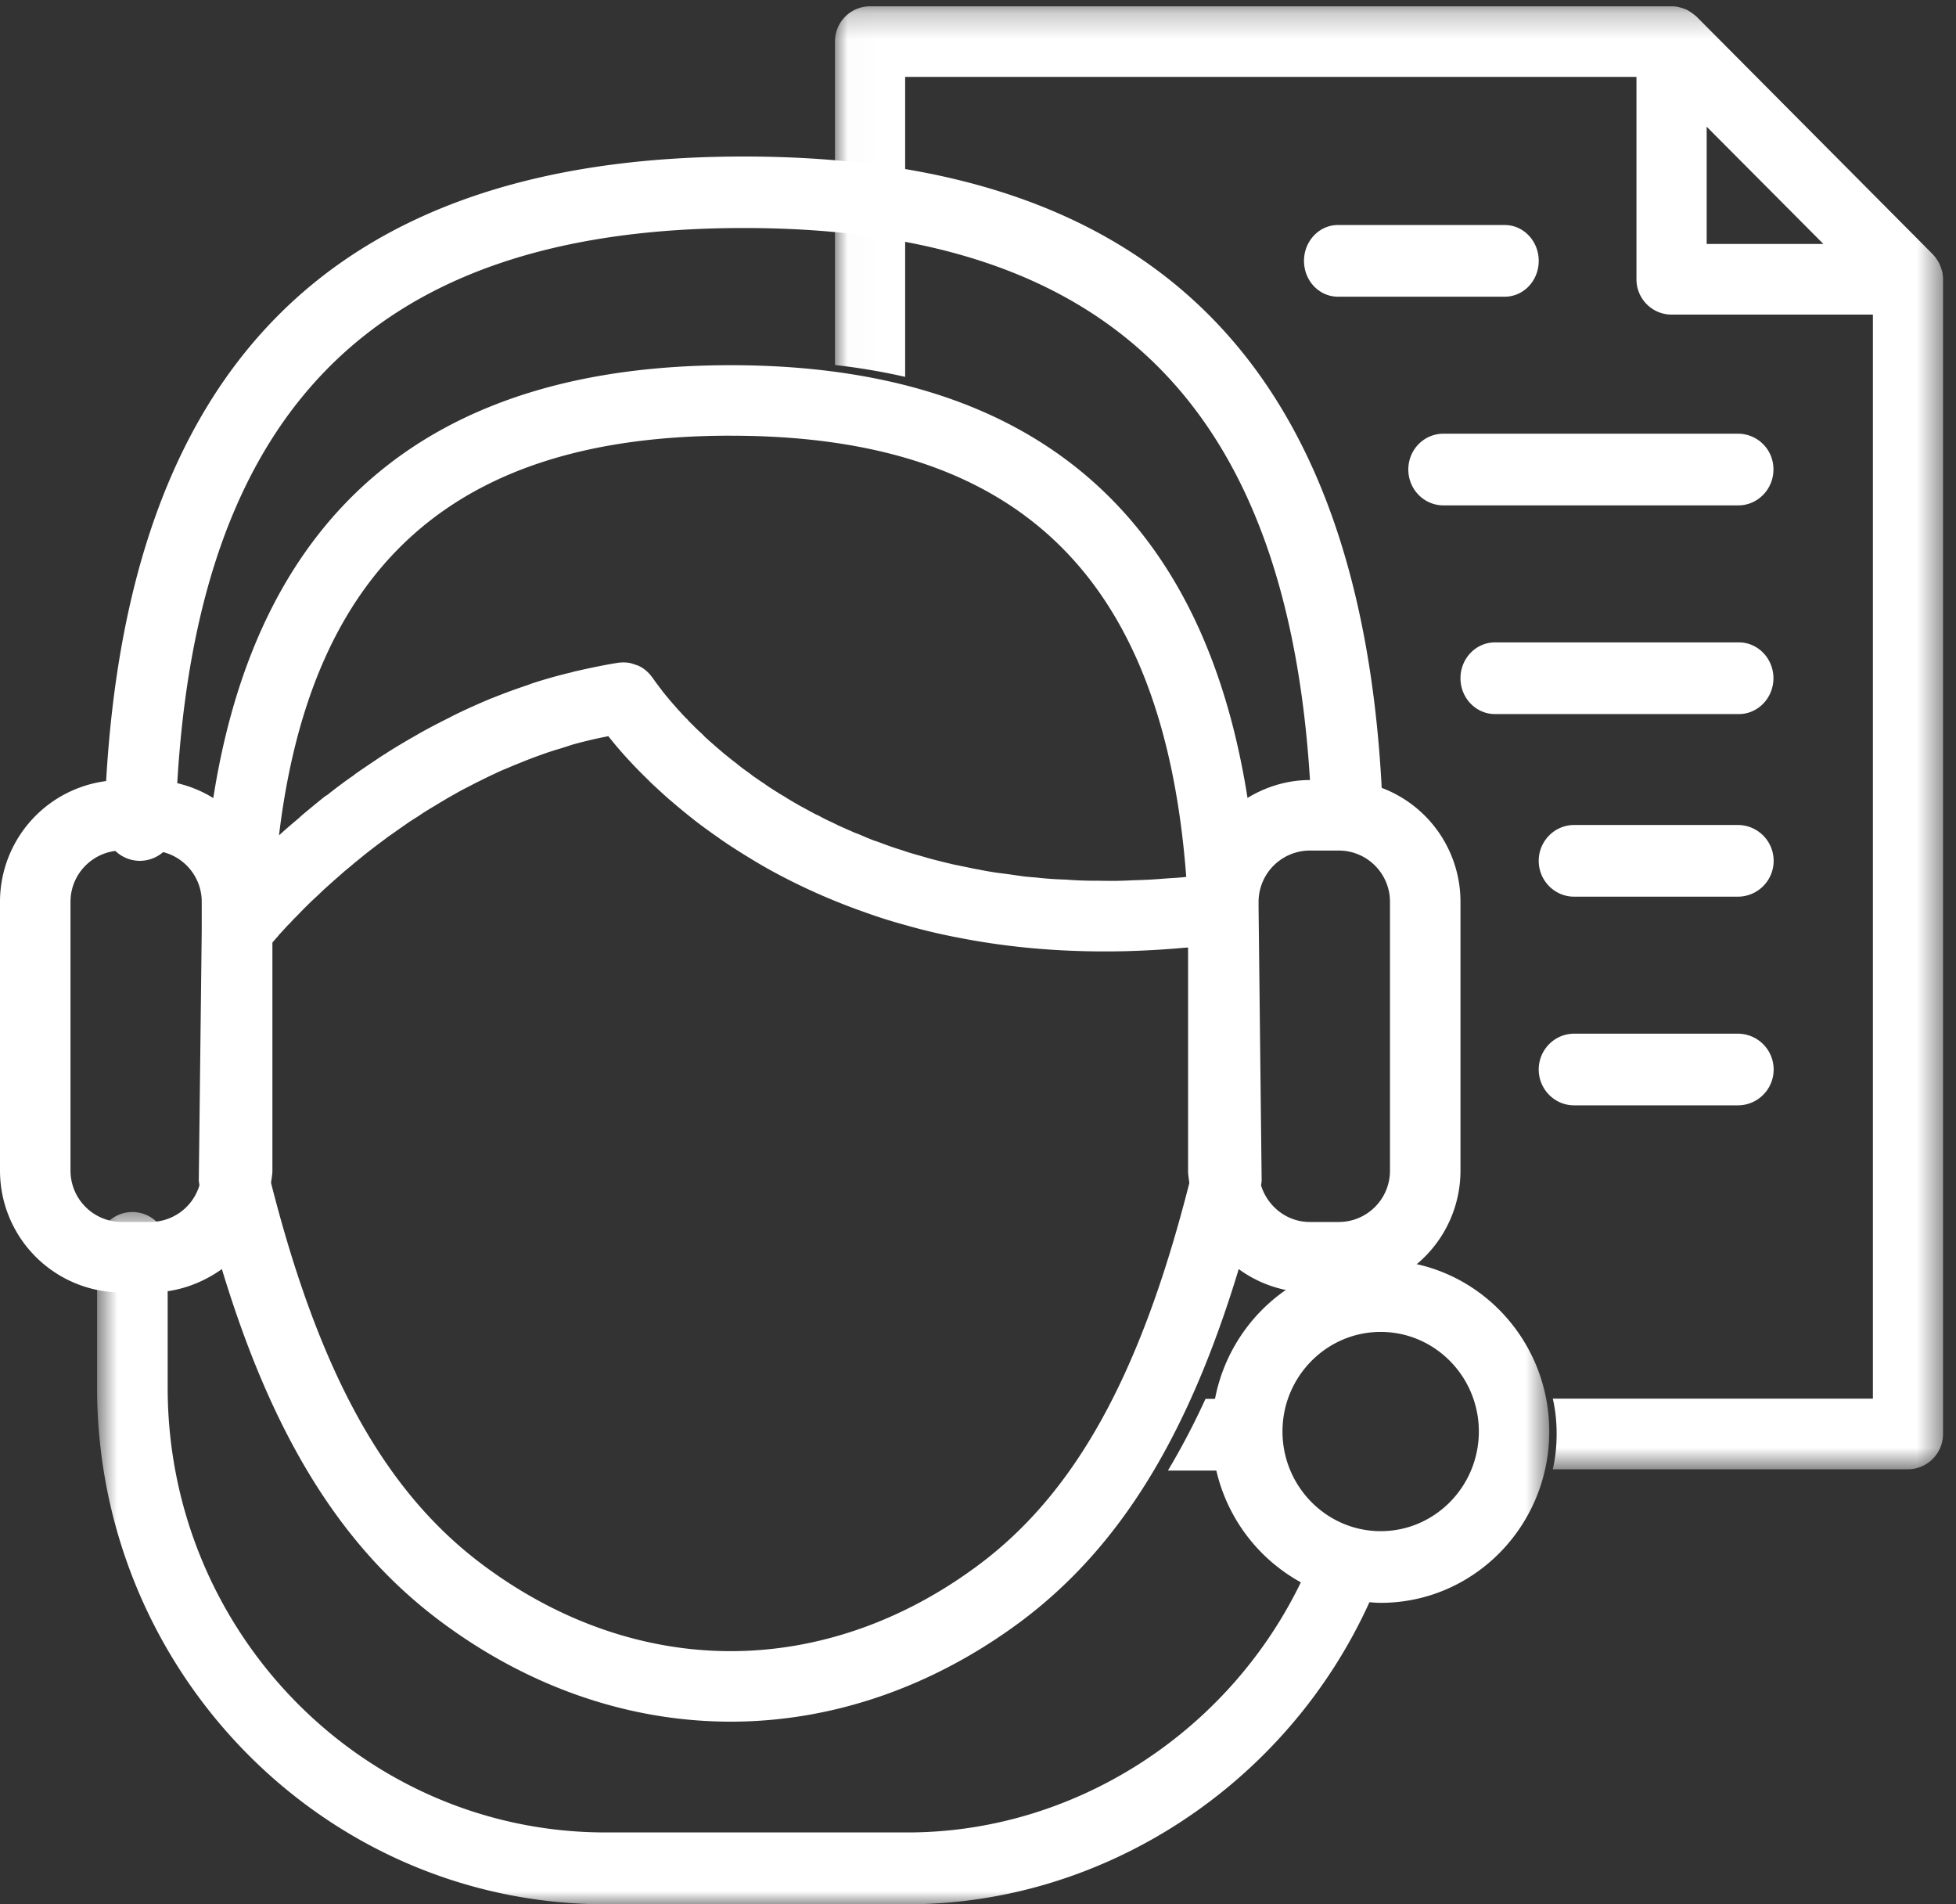<svg width="75" height="73" viewBox="0 0 75 73" xmlns="http://www.w3.org/2000/svg" xmlns:xlink="http://www.w3.org/1999/xlink">
    <rect x="0" y="0" width="75" height="73" fill="#333333" stroke="none"/>
    <defs>
        <path id="8m4zivxe6a" d="M.723.463h55.681V27H.723z"/>
        <path id="ou4vuuilzc" d="M.016.243h42.487v56.082H.016z"/>
    </defs>
    <g fill="none" fill-rule="evenodd">
        <g transform="translate(3 46)">
            <mask id="ta8hvgihnb" fill="#fff">
                <use xlink:href="#8m4zivxe6a"/>
            </mask>
            <path d="M49.94 12.697c-2.075 0-3.765-1.716-3.765-3.822 0-2.1 1.69-3.816 3.765-3.816 2.08 0 3.764 1.716 3.764 3.816 0 2.106-1.684 3.822-3.764 3.822m0-10.386c-3.564 0-6.47 2.946-6.47 6.564a6.584 6.584 0 0 0 3.409 5.784c-2.801 5.784-8.704 9.588-15.08 9.588H20.223c-9.266 0-16.794-7.65-16.794-17.052V1.831c0-.756-.609-1.368-1.353-1.368-.75 0-1.353.612-1.353 1.368v5.364c0 10.914 8.745 19.806 19.5 19.806h11.576c7.563 0 14.548-4.614 17.71-11.58.141.012.289.024.43.024 3.57 0 6.465-2.946 6.465-6.57 0-3.618-2.895-6.564-6.464-6.564" fill="#FFF" mask="url(#ta8hvgihnb)"/>
        </g>
        <path d="M57.696 11.374h-6.392C50.581 11.374 50 10.762 50 10c0-.756.581-1.374 1.304-1.374h6.392C58.419 8.626 59 9.244 59 10c0 .762-.581 1.374-1.304 1.374M66.652 19.374H55.348C54.6 19.374 54 18.756 54 18c0-.762.6-1.374 1.348-1.374h11.304A1.36 1.36 0 0 1 68 18c0 .756-.606 1.374-1.348 1.374M66.676 27.374h-9.352C56.59 27.374 56 26.756 56 26c0-.756.59-1.374 1.324-1.374h9.352c.729 0 1.324.618 1.324 1.374 0 .756-.595 1.374-1.324 1.374M66.634 34.374H60.36c-.752 0-1.36-.618-1.36-1.374 0-.756.608-1.374 1.36-1.374h6.274a1.374 1.374 0 0 1 0 2.748M66.634 42.374H60.36c-.752 0-1.36-.618-1.36-1.374 0-.756.608-1.374 1.36-1.374h6.274a1.374 1.374 0 0 1 0 2.748M5.364 33h-.042A1.37 1.37 0 0 1 4 31.597C4.465 14.379 12.484 6 28.517 6c15.712 0 23.725 8.038 24.481 24.581a1.367 1.367 0 0 1-1.303 1.428 1.37 1.37 0 0 1-1.423-1.308c-.685-14.984-7.597-21.96-21.755-21.96-14.45 0-21.373 7.28-21.79 22.927A1.37 1.37 0 0 1 5.364 33" fill="#FFF"/>
        <path d="M53.297 44.874c0 1.092-.879 1.971-1.965 1.971h-1.109c-.885 0-1.623-.602-1.87-1.404.011-.071.023-.136.023-.207l-.118-10.439v-.224a1.97 1.97 0 0 1 1.97-1.965h1.104c1.086 0 1.965.88 1.965 1.965v10.303zM37.53 59.987c-2.897 2.166-6.19 3.31-9.512 3.31-3.334 0-6.627-1.15-9.524-3.322-3.736-2.797-6.244-7.323-8.102-14.629.017-.153.053-.307.053-.472v-8.74c.053-.064.124-.147.194-.223.024-.024.048-.06.077-.095.07-.07.148-.16.224-.242.053-.059.107-.118.171-.177a5.03 5.03 0 0 1 .248-.26c.077-.076.148-.153.23-.236.089-.094.19-.188.284-.283.094-.094.194-.183.289-.271.106-.1.206-.2.319-.301l.348-.313c.112-.094.23-.2.342-.3.142-.119.29-.237.43-.36.119-.095.23-.184.349-.284.26-.207.537-.419.826-.631.094-.077.212-.154.313-.225.206-.147.401-.283.613-.43.124-.083.278-.172.413-.266.183-.124.39-.248.59-.366.148-.094.307-.183.46-.277.201-.112.402-.23.615-.343.165-.082.33-.17.49-.253.224-.106.436-.219.66-.319.171-.083.337-.16.52-.23.236-.106.472-.195.714-.295.17-.065.336-.13.519-.195.271-.1.543-.189.826-.271.16-.048.307-.1.46-.148.431-.118.868-.224 1.304-.307a.407.407 0 0 0 .048-.017c.348.442.867 1.044 1.575 1.723.006.012.012.017.018.023.23.219.478.443.732.673.023.012.035.03.053.041.26.225.543.46.843.697.018.017.042.03.065.053.295.23.62.466.962.702l.071.053c.342.236.702.466 1.08.696l.088.054a19.396 19.396 0 0 0 1.293.725 23.93 23.93 0 0 0 2.997 1.293c.532.194 1.086.371 1.659.525.011.006.023.006.04.012a23.06 23.06 0 0 0 1.83.436h.006c1.93.39 4.078.596 6.462.543h.011a36.32 36.32 0 0 0 2.337-.135c.042 0 .077-.006.112-.006v8.55c0 .165.03.319.048.478-1.86 7.323-4.355 11.861-8.073 14.635zM5.771 46.845H4.668a1.97 1.97 0 0 1-1.965-1.97V34.57c0-1.086.885-1.965 1.965-1.965H5.77c1.086 0 1.965.88 1.965 1.965v1.127l-.112 9.536c0 .065.018.136.024.207a1.969 1.969 0 0 1-1.877 1.404zm22.247-30.142c11.017 0 16.593 5.381 17.467 16.912-.03.006-.065.006-.089.012-.189.018-.372.03-.566.041-.254.018-.508.041-.756.053-.218.012-.419.018-.625.024-.219.012-.443.018-.65.023-.224 0-.442 0-.666-.005-.19 0-.378 0-.56-.006a12.73 12.73 0 0 1-.68-.036c-.165-.006-.336-.012-.507-.023a12.931 12.931 0 0 1-.673-.06c-.153-.011-.306-.023-.448-.04-.23-.03-.449-.066-.673-.095l-.413-.053c-.224-.036-.442-.071-.66-.118-.119-.018-.249-.047-.367-.071-.218-.047-.442-.089-.655-.136-.112-.03-.224-.053-.336-.082-.212-.053-.43-.107-.637-.166-.095-.03-.2-.059-.301-.088a9.319 9.319 0 0 1-.614-.189l-.277-.088c-.2-.065-.402-.142-.596-.213-.089-.035-.171-.059-.254-.088-.195-.077-.39-.16-.578-.242a1.766 1.766 0 0 1-.225-.089 52.48 52.48 0 0 1-.56-.248c-.065-.035-.13-.065-.2-.1a6.364 6.364 0 0 1-.532-.266c-.065-.03-.124-.053-.183-.088-.177-.094-.348-.189-.513-.277l-.165-.095a9.324 9.324 0 0 1-.478-.289 3.545 3.545 0 0 1-.154-.088c-.153-.1-.313-.195-.46-.296-.047-.035-.089-.059-.13-.094-.153-.094-.295-.2-.437-.295-.035-.03-.07-.053-.112-.089-.141-.1-.277-.194-.407-.3a.68.68 0 0 1-.1-.083c-.136-.1-.26-.2-.384-.301-.03-.024-.053-.047-.088-.07l-.354-.302-.077-.07a8.022 8.022 0 0 1-.325-.29.707.707 0 0 1-.064-.07c-.1-.09-.201-.184-.296-.278l-.064-.065c-.089-.088-.183-.171-.254-.265a.21.21 0 0 1-.065-.06c-.083-.082-.154-.165-.224-.241-.024-.018-.042-.042-.06-.065-.07-.077-.13-.148-.194-.219-.018-.017-.035-.04-.053-.065-.06-.059-.106-.123-.154-.182-.03-.03-.053-.06-.076-.089a2.51 2.51 0 0 0-.107-.13c-.029-.047-.064-.088-.094-.13a.163.163 0 0 1-.041-.053 8.745 8.745 0 0 1-.23-.312v-.006c-.012-.018-.03-.03-.036-.042-.141-.2-.33-.36-.549-.454-.03-.012-.059-.018-.088-.03-.094-.03-.183-.064-.272-.076a1.478 1.478 0 0 0-.395 0c-.52.082-1.027.189-1.522.3a3.883 3.883 0 0 0-.307.077c-.484.113-.956.248-1.416.396-.077.023-.148.053-.225.082-.43.142-.85.295-1.262.46l-.183.071a25.68 25.68 0 0 0-1.287.579c-.082.041-.17.082-.242.124-.425.212-.838.425-1.233.649 0 0 0 .006-.006.006a27.45 27.45 0 0 0-1.162.69c-.06.047-.13.083-.195.124-.354.236-.708.472-1.045.708a1.107 1.107 0 0 1-.141.106 17 17 0 0 0-.92.69l-.09.054c-.306.242-.595.484-.873.714-.047.047-.1.088-.147.136-.266.218-.52.442-.75.649 1.257-10.427 6.828-15.32 17.32-15.32zm23.314 13.2H50.23c-.88 0-1.694.26-2.396.685C46.104 19.582 39.46 14 28.018 14c-11.454 0-18.11 5.576-19.84 16.594a4.603 4.603 0 0 0-2.407-.69H4.668A4.667 4.667 0 0 0 0 34.57v10.303a4.672 4.672 0 0 0 4.668 4.674H5.77c1.021 0 1.96-.342 2.738-.897 1.947 6.432 4.591 10.663 8.356 13.484C20.24 64.666 24.099 66 28.018 66c3.912 0 7.76-1.334 11.135-3.847 3.753-2.81 6.39-7.046 8.344-13.502a4.655 4.655 0 0 0 2.726.897h1.11A4.672 4.672 0 0 0 56 44.874V34.571a4.667 4.667 0 0 0-4.668-4.668z" fill="#FFF"/>
        <path d="M47.2 53.626h-.978a28.05 28.05 0 0 1-1.44 2.748h2.436A6.566 6.566 0 0 1 47.056 55c0-.48.048-.936.144-1.374" fill="#FFF"/>
        <g transform="translate(32)">
            <mask id="g30k6f4qnd" fill="#fff">
                <use xlink:href="#ou4vuuilzc"/>
            </mask>
            <path d="M33.44 9.353V4.857l4.476 4.496h-4.477zm9.04 1.1v-.006c-.029-.119-.07-.23-.117-.331-.011-.024-.023-.054-.04-.077-.06-.107-.13-.201-.212-.29L33.046.632a2.297 2.297 0 0 0-.282-.207c-.03-.018-.053-.036-.083-.048a1.82 1.82 0 0 0-.317-.106c-.006-.006-.018-.006-.023-.006a1.164 1.164 0 0 0-.247-.023H1.362C.616.242.016.844.016 1.595v12.397c.934.106 1.833.26 2.691.455v-11.5h28.041v7.76c0 .75.606 1.353 1.346 1.353h7.72v41.558H27.54c.1.432.147.887.147 1.354 0 .46-.047.915-.147 1.353h13.618c.74 0 1.345-.609 1.345-1.353V10.707c0-.09-.011-.172-.023-.255z" fill="#FFF" mask="url(#g30k6f4qnd)"/>
        </g>
    </g>
</svg>
